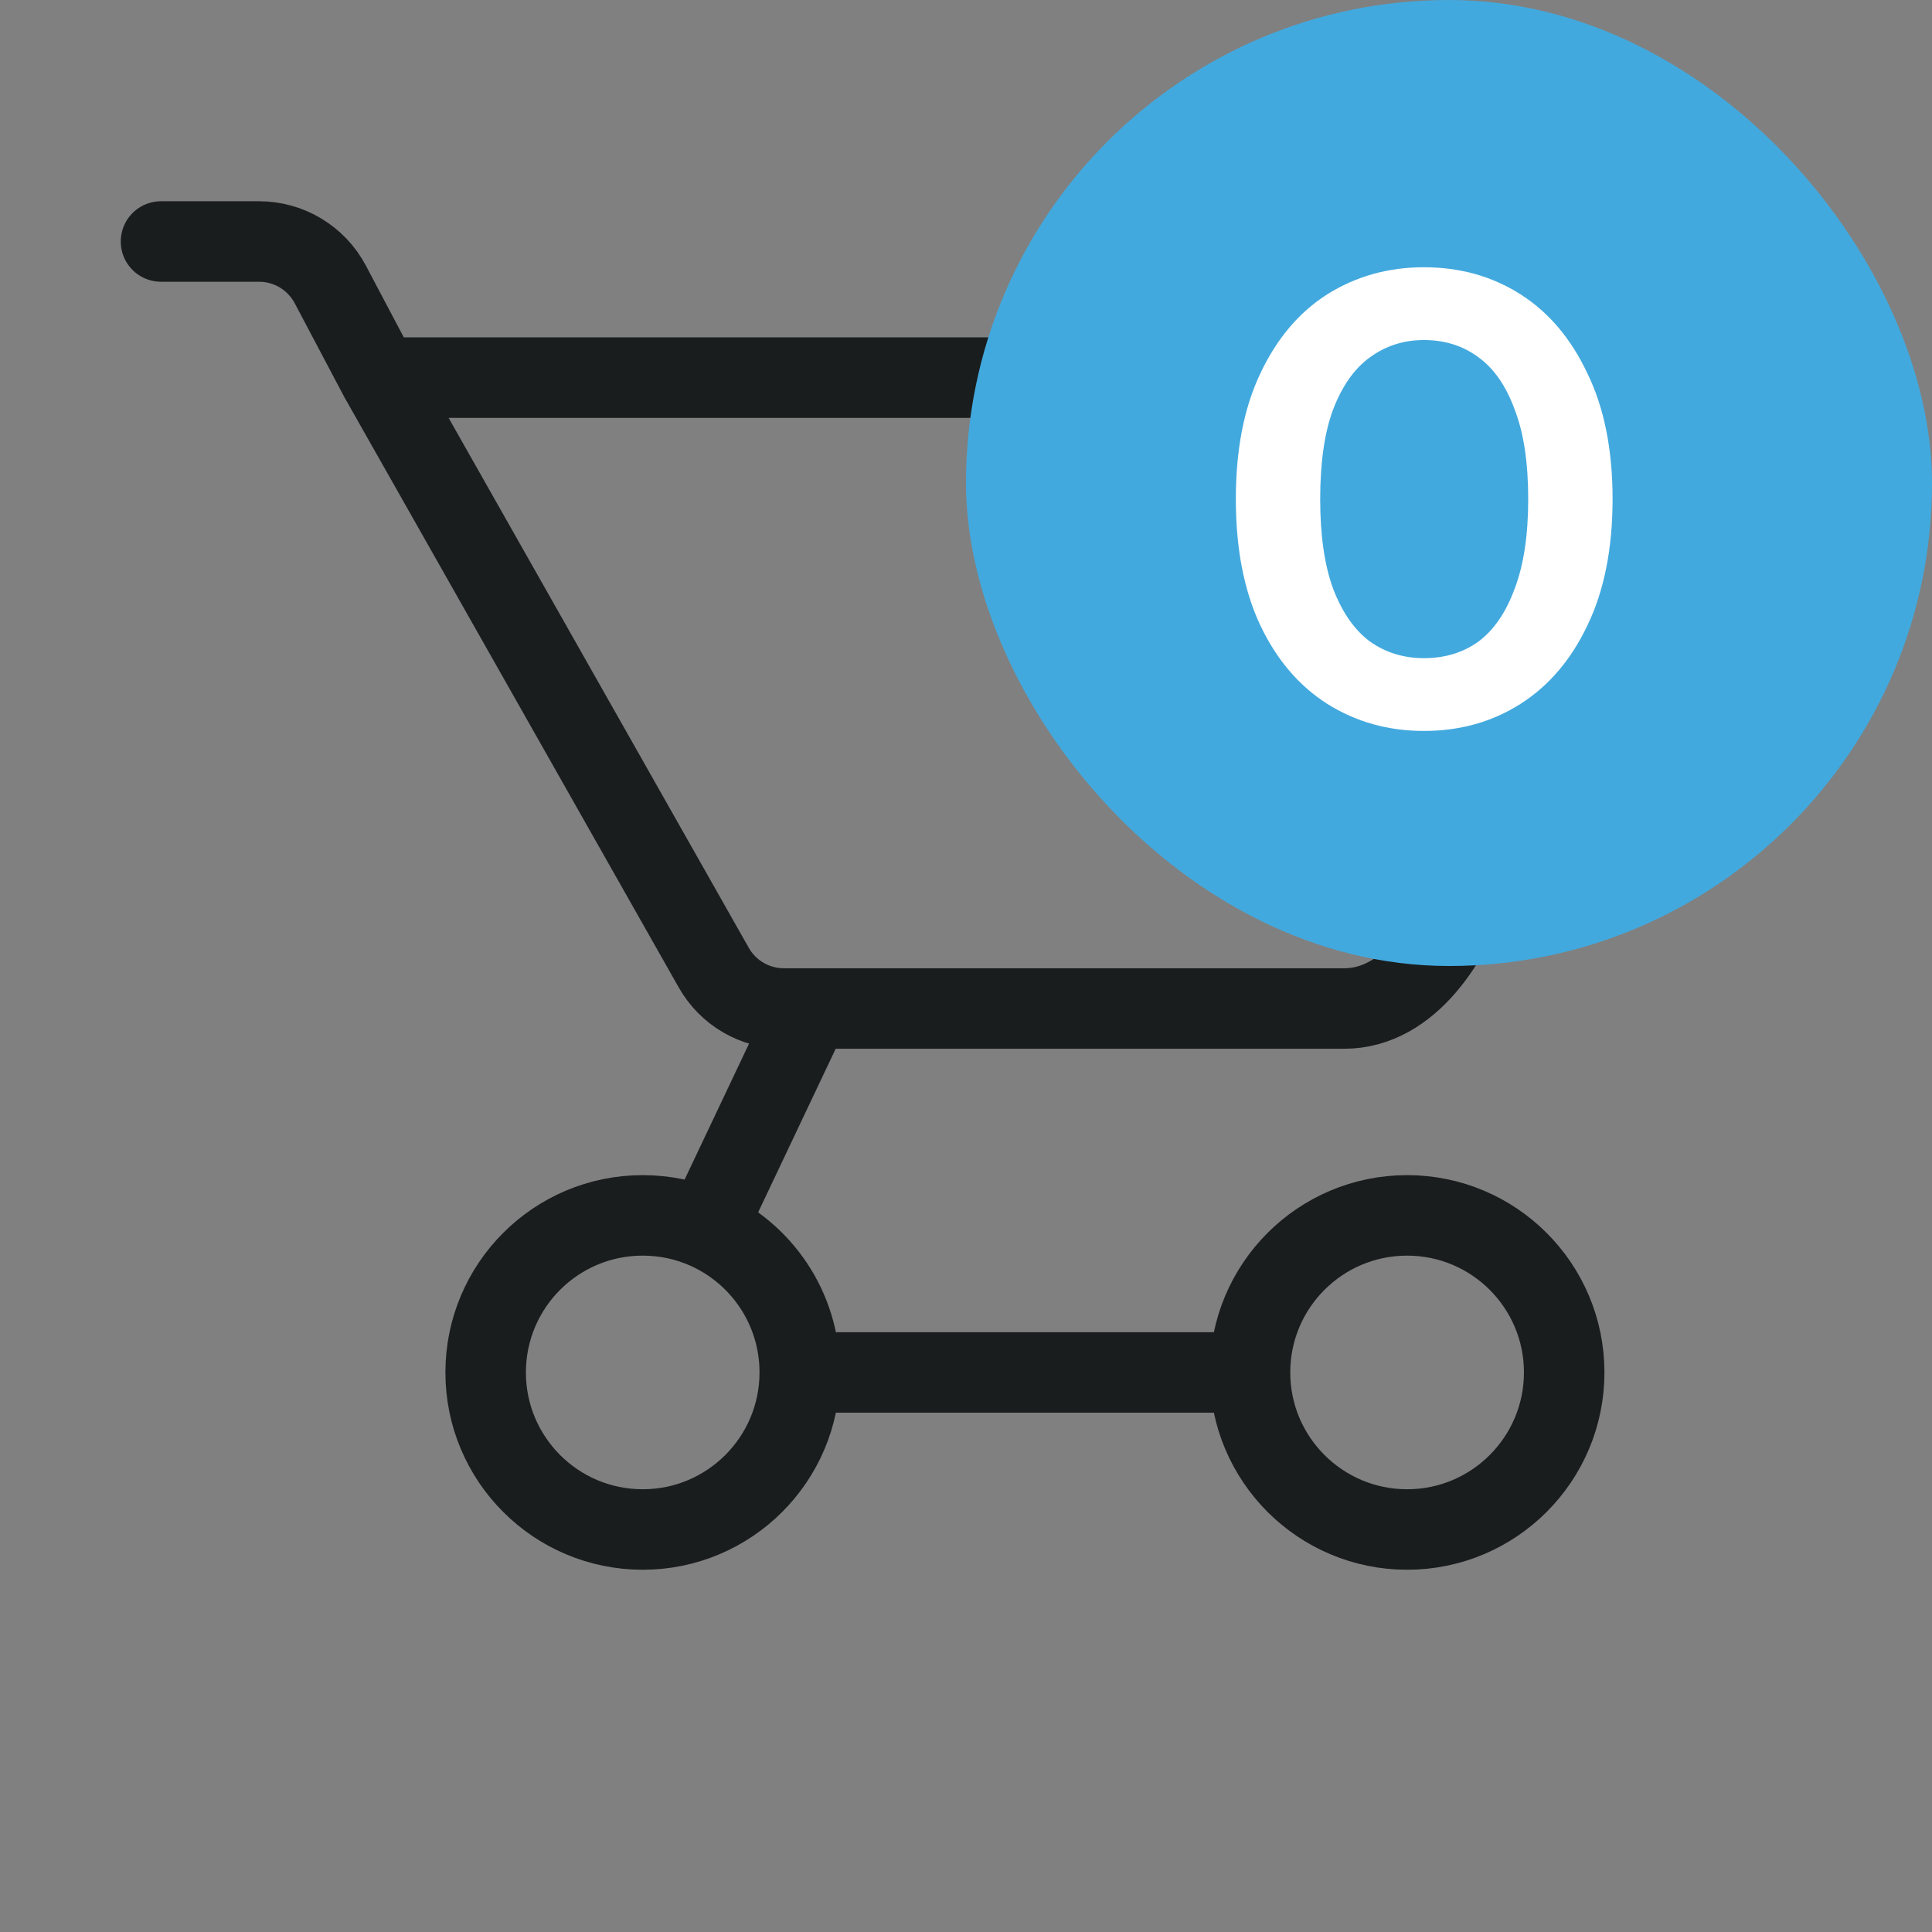 <svg width="24" height="24" viewBox="0 0 24 24" fill="none" xmlns="http://www.w3.org/2000/svg">
<rect x="0" y="0" width="24" height="24" fill="#808080" stroke="none"/>
<path d="M2 3H3.219C3.589 3 3.929 3.205 4.103 3.533L4.715 4.691M4.715 4.691L8.867 12.021C9.045 12.335 9.377 12.528 9.737 12.528H10.065M4.715 4.691H18.837C19.516 4.691 19.998 5.352 19.793 5.998C19.341 7.413 18.638 9.645 18.26 10.967C18.049 11.65 17.512 12.528 16.699 12.528C15.886 12.528 12.927 12.528 12.927 12.528C12.927 12.528 12.927 12.528 12.927 12.528H10.065M10.065 12.528L8.769 15.262M15.528 17.049C15.528 18.126 16.402 19 17.48 19C18.557 19 19.431 18.126 19.431 17.049C19.431 15.971 18.557 15.098 17.48 15.098C16.402 15.098 15.528 15.971 15.528 17.049ZM15.528 17.049C13.344 17.049 12.119 17.049 9.935 17.049M9.935 17.049C9.935 18.126 9.061 19 7.984 19C6.906 19 6.033 18.126 6.033 17.049C6.033 15.971 6.906 15.098 7.984 15.098C8.263 15.098 8.529 15.156 8.769 15.262M9.935 17.049C9.935 16.25 9.456 15.564 8.769 15.262" stroke="#1A1D1E" stroke-linecap="round"/>
<rect x="12" width="12" height="12" rx="6" fill="#42A9DE"/>
<path d="M17.688 9.08C17.245 9.08 16.845 8.968 16.488 8.744C16.136 8.52 15.859 8.195 15.656 7.768C15.453 7.336 15.352 6.813 15.352 6.2C15.352 5.587 15.453 5.067 15.656 4.64C15.859 4.208 16.136 3.88 16.488 3.656C16.845 3.432 17.245 3.32 17.688 3.32C18.136 3.32 18.536 3.432 18.888 3.656C19.24 3.88 19.517 4.208 19.72 4.64C19.928 5.067 20.032 5.587 20.032 6.2C20.032 6.813 19.928 7.336 19.72 7.768C19.517 8.195 19.24 8.52 18.888 8.744C18.536 8.968 18.136 9.08 17.688 9.08ZM17.688 8.176C17.949 8.176 18.176 8.107 18.368 7.968C18.56 7.824 18.709 7.605 18.816 7.312C18.928 7.019 18.984 6.648 18.984 6.2C18.984 5.747 18.928 5.376 18.816 5.088C18.709 4.795 18.56 4.579 18.368 4.44C18.176 4.296 17.949 4.224 17.688 4.224C17.437 4.224 17.213 4.296 17.016 4.44C16.824 4.579 16.672 4.795 16.56 5.088C16.453 5.376 16.4 5.747 16.4 6.2C16.4 6.648 16.453 7.019 16.56 7.312C16.672 7.605 16.824 7.824 17.016 7.968C17.213 8.107 17.437 8.176 17.688 8.176Z" fill="white"/>
</svg>
